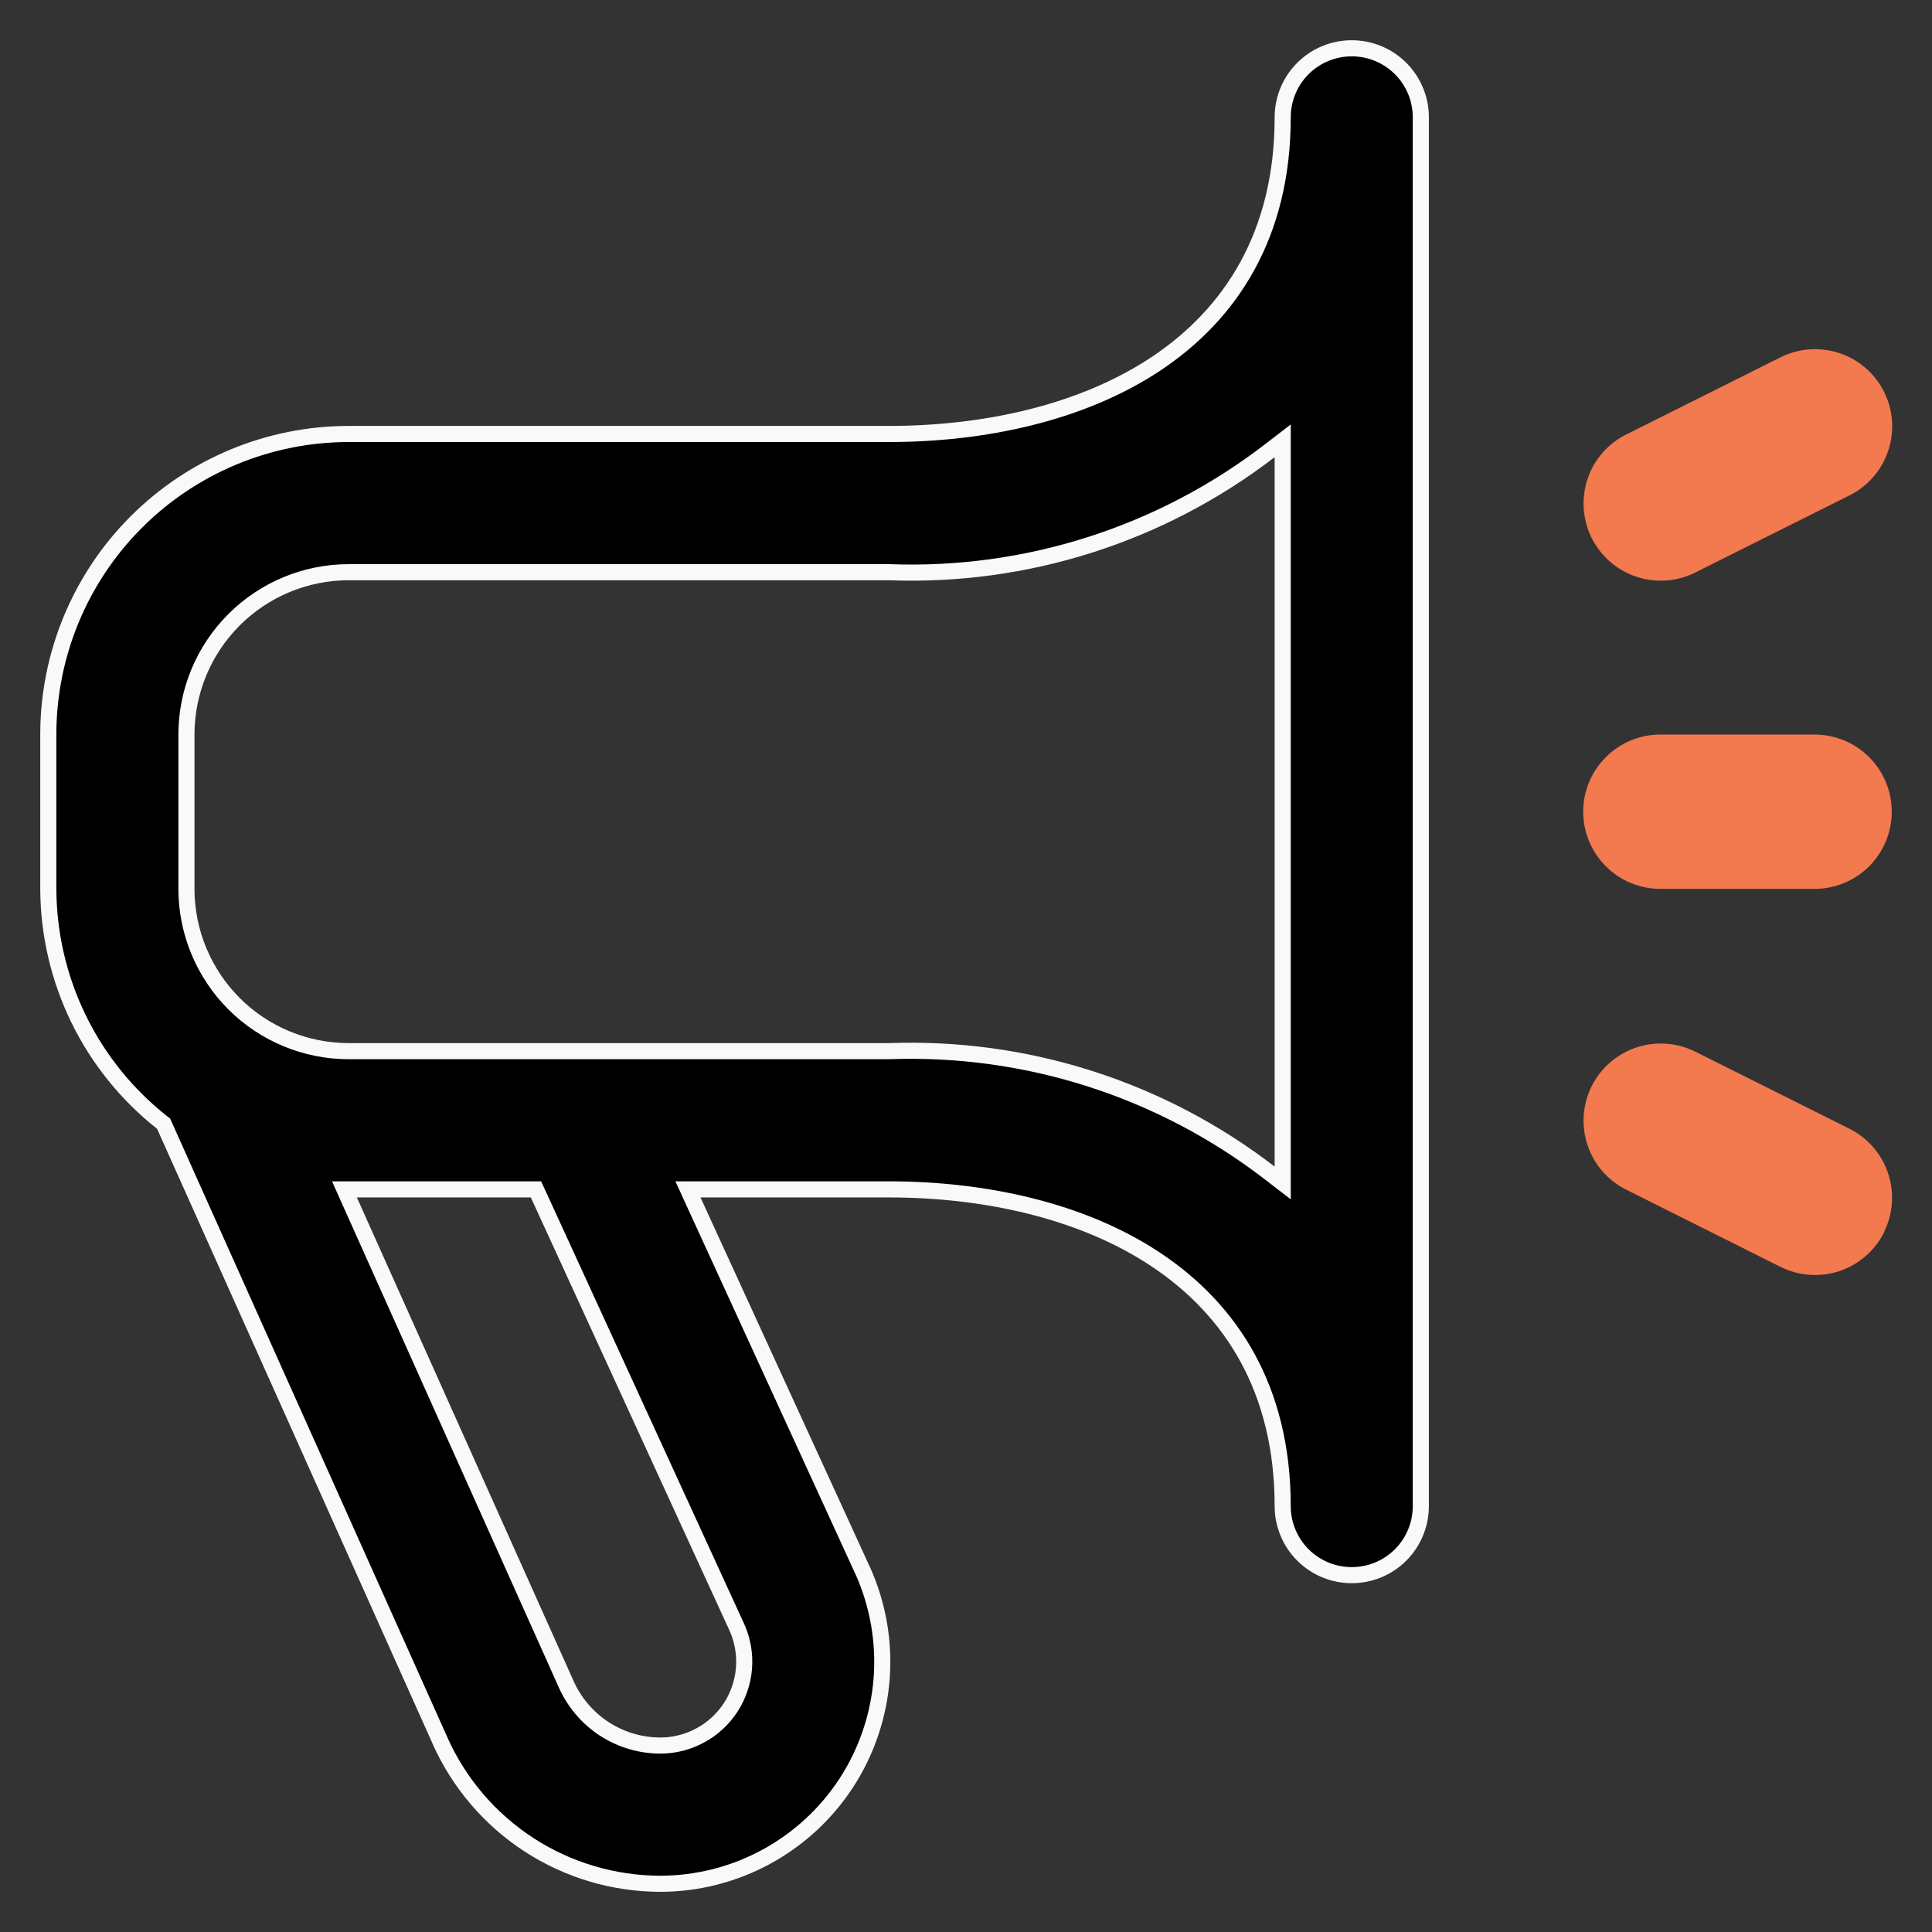 <svg width="24" height="24" viewBox="0 0 24 24" fill="none" xmlns="http://www.w3.org/2000/svg">
<rect x="0" y="0" width="24" height="24" fill="#333333" stroke="none"/>
<g clip-path="url(#clip0_321_8022)">
<path d="M8.611 14.917L10.719 19.516C10.719 19.516 10.72 19.516 10.72 19.517C10.907 19.936 10.987 20.396 10.952 20.855C10.916 21.313 10.767 21.756 10.517 22.142C10.267 22.528 9.924 22.845 9.52 23.065C9.116 23.285 8.664 23.4 8.204 23.401C7.624 23.4 7.057 23.232 6.571 22.916C6.085 22.6 5.701 22.15 5.465 21.621L5.465 21.62L2.042 13.98L2.032 13.958L2.012 13.943C1.574 13.597 1.219 13.156 0.974 12.653C0.73 12.151 0.602 11.6 0.6 11.041V9.125C0.6 8.135 0.993 7.185 1.693 6.485C2.393 5.785 3.343 5.391 4.333 5.391H11.042C12.212 5.391 13.431 5.137 14.362 4.518C15.297 3.895 15.934 2.906 15.934 1.458C15.934 1.23 16.024 1.012 16.185 0.851C16.346 0.69 16.564 0.6 16.792 0.6C17.02 0.6 17.238 0.69 17.399 0.851C17.56 1.012 17.65 1.23 17.65 1.458V18.709C17.65 18.936 17.56 19.155 17.399 19.316C17.238 19.477 17.02 19.567 16.792 19.567C16.564 19.567 16.346 19.477 16.185 19.316C16.024 19.155 15.934 18.936 15.934 18.709C15.934 17.261 15.297 16.272 14.362 15.649C13.431 15.029 12.212 14.775 11.042 14.775H8.702H8.546L8.611 14.917ZM9.156 20.22L9.155 20.218L6.685 14.833L6.658 14.775H6.594H4.434H4.279L4.342 14.916L7.033 20.921C7.033 20.921 7.033 20.921 7.033 20.921C7.134 21.148 7.298 21.34 7.505 21.476C7.713 21.611 7.956 21.684 8.204 21.684H8.204C8.377 21.684 8.548 21.64 8.7 21.557C8.853 21.475 8.982 21.355 9.077 21.21C9.171 21.064 9.228 20.898 9.242 20.725C9.256 20.552 9.226 20.378 9.156 20.22ZM15.773 14.571L15.934 14.695V14.492V5.68V5.476L15.773 5.6C14.421 6.639 12.749 7.173 11.045 7.108L11.045 7.108H11.042H4.333C3.798 7.108 3.285 7.321 2.907 7.699C2.529 8.077 2.316 8.59 2.316 9.125V11.042C2.316 11.576 2.529 12.089 2.907 12.468C3.285 12.846 3.798 13.058 4.333 13.058H11.042V13.058L11.045 13.058C12.749 12.995 14.422 13.53 15.773 14.571Z" fill="black" stroke="#F9F9F9" stroke-width="0.2"/>
</g>
<g clip-path="url(#clip1_321_8022)">
<path fill-rule="evenodd" clip-rule="evenodd" d="M23.175 15.604C23.271 15.521 23.348 15.421 23.405 15.308V15.303C23.517 15.076 23.535 14.814 23.454 14.574C23.374 14.334 23.202 14.136 22.975 14.022L21.059 13.064C20.831 12.95 20.568 12.932 20.327 13.012C20.085 13.093 19.886 13.266 19.772 13.493C19.659 13.721 19.64 13.984 19.721 14.225C19.801 14.466 19.974 14.666 20.202 14.779L22.119 15.738C22.231 15.794 22.354 15.828 22.479 15.836C22.605 15.845 22.731 15.829 22.851 15.79C22.97 15.75 23.08 15.687 23.175 15.604ZM19.674 6.322C19.683 6.448 19.716 6.57 19.772 6.683C19.829 6.796 19.907 6.896 20.002 6.979C20.097 7.061 20.207 7.124 20.326 7.164C20.446 7.204 20.572 7.22 20.698 7.211C20.823 7.202 20.946 7.169 21.059 7.112L22.975 6.154C23.203 6.04 23.376 5.841 23.456 5.6C23.537 5.359 23.518 5.095 23.405 4.868C23.291 4.64 23.092 4.467 22.851 4.387C22.609 4.306 22.346 4.325 22.119 4.438L20.202 5.397C20.089 5.453 19.989 5.531 19.906 5.626C19.823 5.721 19.76 5.831 19.721 5.951C19.681 6.07 19.665 6.196 19.674 6.322ZM19.948 9.406C19.768 9.585 19.667 9.829 19.667 10.083C19.667 10.337 19.768 10.581 19.948 10.761C20.127 10.941 20.371 11.042 20.625 11.042H22.542C22.796 11.042 23.04 10.941 23.22 10.761C23.399 10.581 23.5 10.337 23.5 10.083C23.5 9.829 23.399 9.585 23.22 9.406C23.04 9.226 22.796 9.125 22.542 9.125H20.625C20.371 9.125 20.127 9.226 19.948 9.406Z" fill="#F3794F"/>
</g>
<defs>
<clipPath id="clip0_321_8022">
<rect width="23.001" height="23.001" fill="white" transform="translate(0.5 0.5)"/>
</clipPath>
<clipPath id="clip1_321_8022">
<rect width="23.001" height="23.001" fill="white" transform="translate(0.5 0.5)"/>
</clipPath>
</defs>
</svg>
